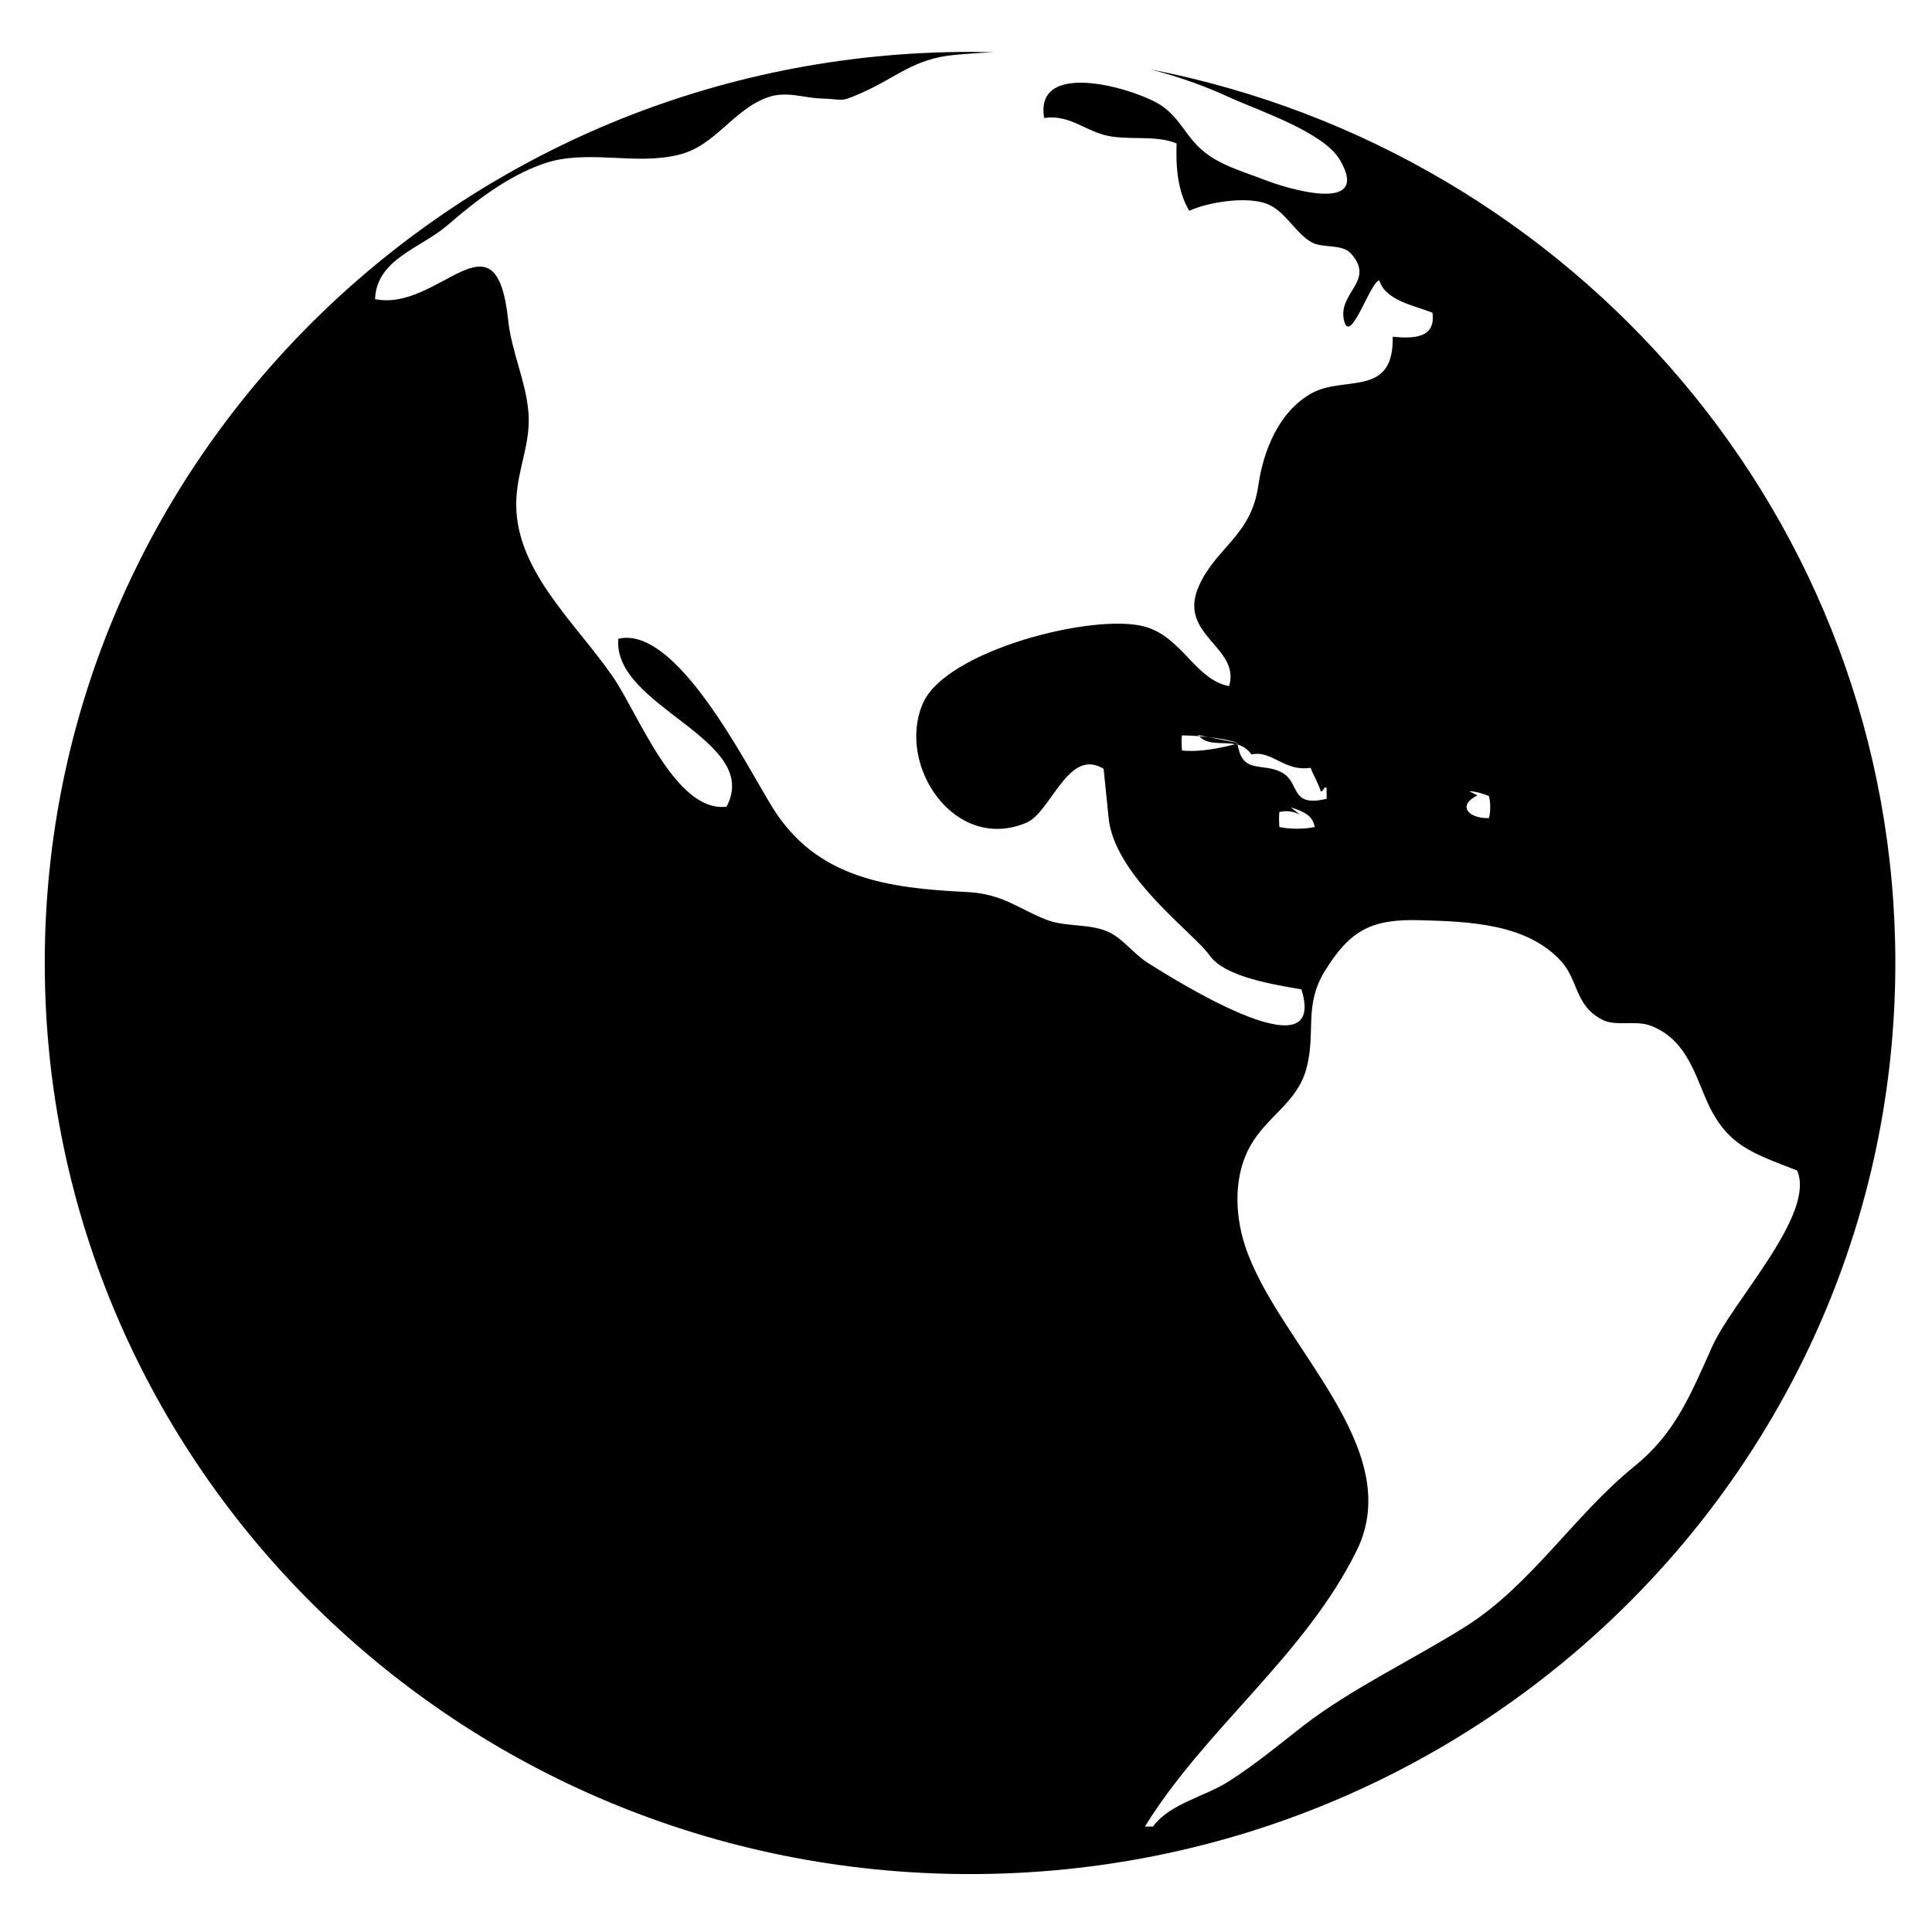 <svg xmlns="http://www.w3.org/2000/svg" xmlns:xlink="http://www.w3.org/1999/xlink" version="1.1" x="0px" y="0px" width="100px" height="100px" viewBox="0 0 100 100" enable-background="new 0 0 100 100" xml:space="preserve">
<g id="Captions">
</g>
<g id="Your_Icon">
	<path fill="#000000" d="M59.519,3.586c1.422,0.363,2.812,0.846,4.155,1.47c1.454,0.663,4.812,1.77,5.665,3.199   c1.715,2.884-2.797,1.478-3.855,1.066c-1.138-0.442-2.401-0.782-3.286-1.572c-0.799-0.687-1.083-1.556-2.022-2.243   c-1.186-0.854-6.669-2.544-6.131,0.601c1.248-0.183,2.006,0.576,3.104,0.877c1.209,0.323,2.607-0.032,3.753,0.442   c-0.048,1.177,0.047,2.488,0.655,3.483c0.964-0.442,2.916-0.758,3.982-0.371c0.987,0.355,1.478,1.517,2.37,2.015   c0.568,0.301,1.557,0.063,2.007,0.561c1.319,1.446-0.728,2.039-0.34,3.508c0.323,1.249,1.358-2.062,1.817-2.109   c0.331,1.059,1.793,1.288,2.749,1.676c0.189,1.311-0.972,1.351-2.055,1.24c0.063,3.191-2.52,1.975-4.219,2.938   c-1.714,0.972-2.488,3.019-2.741,4.78c-0.371,2.6-2.212,3.199-3.089,5.222c-1.091,2.513,2.181,3.113,1.58,5.144   c-1.73-0.316-2.434-2.536-4.346-3.073c-2.599-0.743-10.333,1.217-11.511,3.981c-1.375,3.2,1.659,7.728,5.364,6.163   c1.28-0.537,2.165-3.927,3.998-2.789l0.245,2.409c0.205,3.082,4.439,6.092,5.245,7.253c0.79,1.13,3.413,1.517,4.749,1.754   c1.438,4.653-7.063-0.821-7.917-1.351c-0.688-0.419-1.248-1.178-1.936-1.557c-0.995-0.529-2.314-0.301-3.294-0.68   c-1.51-0.568-2.26-1.358-4.188-1.453c-4.053-0.198-7.758-0.695-10.034-4.361c-1.398-2.252-4.978-9.465-7.988-8.746   c-0.316,3.531,7.45,5.19,5.602,8.69c-2.654,0.332-4.582-4.851-5.901-6.747c-1.976-2.859-5.175-5.594-4.978-9.22   c0.079-1.557,0.75-2.86,0.624-4.433c-0.134-1.643-0.869-3.112-1.051-4.787c-0.624-5.91-3.555-0.411-6.889-1.082   c0.079-2.078,2.347-2.623,3.737-3.816c1.462-1.264,3.113-2.544,4.993-3.199c2.228-0.774,4.717,0.11,6.992-0.459   c1.912-0.466,2.789-2.322,4.598-2.971c0.956-0.34,1.856,0.024,2.718,0.056c1.288,0.04,0.964,0.229,2.102-0.269   c1.849-0.806,2.709-1.777,4.843-1.983c0.68-0.062,1.367-0.11,2.039-0.134c-0.411-0.008-0.814-0.023-1.225-0.023   c-26.443,0-47.893,21.109-47.893,47.15c0,26.048,21.45,47.166,47.893,47.166c26.451,0,47.893-21.118,47.893-47.166   C98.104,26.932,81.521,7.852,59.519,3.586z M76.047,40.955c0.339,0,0.703,0.127,1.019,0.245c0.087,0.324,0.095,0.821,0,1.146   c-1.082,0.023-1.651-0.656-0.593-1.177L76.047,40.955z M61.178,38.846c-0.016-0.276-0.039-0.506,0-0.782   c0.284,0,0.585,0.016,0.885,0.04c-0.023-0.024-0.056-0.04-0.071-0.063l0.562,0.11c0.561,0.063,1.098,0.158,1.532,0.309   l-1.532-0.309c-0.166-0.016-0.324-0.031-0.49-0.047c0.466,0.497,1.217,0.284,1.872,0.418c0.04-0.008,0.079-0.023,0.111-0.031   c0.008,0.023,0.008,0.031,0.016,0.048c0.261,0.079,0.514,0.229,0.711,0.513c1.059-0.244,1.698,0.909,3.065,0.688   c0.118,0.355,0.442,0.877,0.514,1.209c0.158,0.071,0.142-0.261,0.308-0.174c0,0.023,0.008,0.569,0.008,0.569   c-1.928,0.466-1.351-0.822-2.307-1.352c-1.011-0.553-2.054,0.11-2.299-1.453c-0.04-0.009-0.087-0.017-0.127-0.017   C63.113,38.728,62.11,38.94,61.178,38.846z M66.218,42.804c-0.016-0.269-0.023-0.497,0-0.774c0.419-0.095,0.767-0.023,1.075,0.143   l-0.475-0.379c0.664,0.205,1.13,0.418,1.232,1.011C67.569,42.923,66.692,42.923,66.218,42.804z M84.595,75.899   c-3.097,2.504-5.325,6.123-8.706,8.271c-2.654,1.675-5.957,3.239-8.446,5.167c-1.208,0.94-2.448,1.976-3.823,2.853   c-1.24,0.806-3.073,1.153-3.942,2.354h-0.419c3.129-5.072,8.288-8.857,10.966-14.293c2.623-5.34-4.101-10.705-5.768-15.729   c-0.584-1.746-0.576-3.745,0.261-5.214c0.877-1.549,2.41-2.229,2.892-3.967c0.529-1.92-0.157-3.271,0.98-5.111   c1.295-2.07,2.37-2.679,4.945-2.6c2.521,0.071,5.522,0.174,7.292,2.149c0.869,0.964,0.695,2.322,2.157,3.025   c0.671,0.324,1.729-0.008,2.473,0.293c1.738,0.679,2.204,2.299,2.852,3.808c1.043,2.41,2.387,2.766,4.709,3.682   c0.987,2.268-3.373,6.779-4.408,9.141C87.471,72.273,86.681,74.209,84.595,75.899z"/>
</g>
</svg>